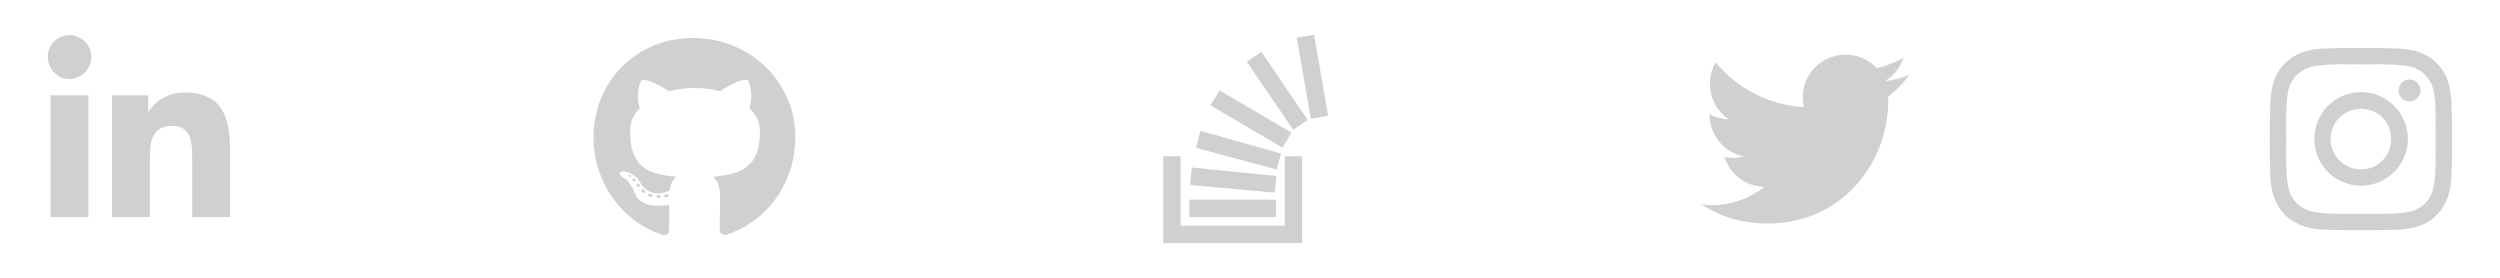 <svg width="288" height="32" viewBox="0 0 288 32" fill="none" xmlns="http://www.w3.org/2000/svg">
<path d="M10.188 25V10.984H5.828V25H10.188ZM7.984 9.109C9.391 9.109 10.516 7.938 10.516 6.531C10.516 5.172 9.391 4.047 7.984 4.047C6.625 4.047 5.5 5.172 5.5 6.531C5.5 7.938 6.625 9.109 7.984 9.109ZM26.453 25H26.5V17.312C26.5 13.562 25.656 10.656 21.25 10.656C19.141 10.656 17.734 11.828 17.125 12.906H17.078V10.984H12.906V25H17.266V18.062C17.266 16.234 17.594 14.5 19.844 14.5C22.094 14.5 22.141 16.562 22.141 18.203V25H26.453Z" fill="#D0D0D0"/>
<path d="M76.109 22.656C76.109 22.562 76.016 22.469 75.875 22.469C75.734 22.469 75.641 22.562 75.641 22.656C75.641 22.75 75.734 22.844 75.875 22.797C76.016 22.797 76.109 22.75 76.109 22.656ZM74.656 22.422C74.656 22.516 74.75 22.656 74.891 22.656C74.984 22.703 75.125 22.656 75.172 22.562C75.172 22.469 75.125 22.375 74.984 22.328C74.844 22.281 74.703 22.328 74.656 22.422ZM76.766 22.375C76.625 22.375 76.531 22.469 76.531 22.609C76.531 22.703 76.672 22.75 76.812 22.703C76.953 22.656 77.047 22.609 77 22.516C77 22.422 76.859 22.328 76.766 22.375ZM79.812 4.375C73.344 4.375 68.375 9.344 68.375 15.812C68.375 21.016 71.609 25.469 76.297 27.062C76.906 27.156 77.094 26.781 77.094 26.5C77.094 26.172 77.094 24.578 77.094 23.594C77.094 23.594 73.812 24.297 73.109 22.188C73.109 22.188 72.594 20.828 71.844 20.5C71.844 20.5 70.766 19.75 71.891 19.75C71.891 19.75 73.062 19.844 73.719 20.969C74.75 22.797 76.438 22.281 77.141 21.953C77.234 21.203 77.516 20.688 77.891 20.359C75.266 20.078 72.594 19.703 72.594 15.203C72.594 13.891 72.969 13.281 73.719 12.438C73.578 12.109 73.203 10.891 73.859 9.25C74.797 8.969 77.094 10.516 77.094 10.516C78.031 10.234 79.016 10.141 80 10.141C81.031 10.141 82.016 10.234 82.953 10.516C82.953 10.516 85.203 8.922 86.188 9.25C86.844 10.891 86.422 12.109 86.328 12.438C87.078 13.281 87.547 13.891 87.547 15.203C87.547 19.703 84.781 20.078 82.156 20.359C82.578 20.734 82.953 21.438 82.953 22.562C82.953 24.109 82.906 26.078 82.906 26.453C82.906 26.781 83.141 27.156 83.75 27.016C88.438 25.469 91.625 21.016 91.625 15.812C91.625 9.344 86.328 4.375 79.812 4.375ZM72.922 20.547C72.828 20.594 72.875 20.734 72.922 20.828C73.016 20.875 73.109 20.922 73.203 20.875C73.25 20.828 73.25 20.688 73.156 20.594C73.062 20.547 72.969 20.5 72.922 20.547ZM72.406 20.172C72.359 20.266 72.406 20.312 72.5 20.359C72.594 20.406 72.688 20.406 72.734 20.312C72.734 20.266 72.688 20.219 72.594 20.172C72.5 20.125 72.453 20.125 72.406 20.172ZM73.906 21.859C73.859 21.906 73.859 22.047 74 22.141C74.094 22.234 74.234 22.281 74.281 22.188C74.328 22.141 74.328 22 74.234 21.906C74.141 21.812 74 21.766 73.906 21.859ZM73.391 21.156C73.297 21.203 73.297 21.344 73.391 21.438C73.484 21.531 73.578 21.578 73.672 21.531C73.719 21.484 73.719 21.344 73.672 21.25C73.578 21.156 73.484 21.109 73.391 21.156Z" fill="#D0D0D0"/>
<path d="M147 25H137V23H147V25ZM153 13.335L151.379 4L149.386 4.346L151.006 13.681L153 13.335ZM147.036 20.272L137.29 19.297L137.104 21.313L146.859 22.192L147.036 20.272ZM147.574 17.685L138.298 15.077L137.772 17.031L147.078 19.531L147.574 17.685ZM148.778 15.272L140.481 10.408L139.452 12.151L147.75 17.016L148.778 15.272ZM150.644 13.805L145.305 5.976L143.633 7.116L148.972 14.945L150.644 13.805ZM148 18V26H136V18H134V28H150V18H148Z" fill="#D0D0D0"/>
<path d="M217.516 11.125C218.453 10.422 219.297 9.578 219.953 8.594C219.109 8.969 218.125 9.25 217.141 9.344C218.172 8.734 218.922 7.797 219.297 6.625C218.359 7.188 217.281 7.609 216.203 7.844C215.266 6.859 214 6.297 212.594 6.297C209.875 6.297 207.672 8.5 207.672 11.219C207.672 11.594 207.719 11.969 207.812 12.344C203.734 12.109 200.078 10.141 197.641 7.188C197.219 7.891 196.984 8.734 196.984 9.672C196.984 11.359 197.828 12.859 199.188 13.75C198.391 13.703 197.594 13.516 196.938 13.141V13.188C196.938 15.578 198.625 17.547 200.875 18.016C200.5 18.109 200.031 18.203 199.609 18.203C199.281 18.203 199 18.156 198.672 18.109C199.281 20.078 201.109 21.484 203.266 21.531C201.578 22.844 199.469 23.641 197.172 23.641C196.75 23.641 196.375 23.594 196 23.547C198.156 24.953 200.734 25.75 203.547 25.75C212.594 25.75 217.516 18.297 217.516 11.781C217.516 11.547 217.516 11.359 217.516 11.125Z" fill="#D0D0D0"/>
<path d="M272 10.609C269 10.609 266.609 13.047 266.609 16C266.609 19 269 21.391 272 21.391C274.953 21.391 277.391 19 277.391 16C277.391 13.047 274.953 10.609 272 10.609ZM272 19.516C270.078 19.516 268.484 17.969 268.484 16C268.484 14.078 270.031 12.531 272 12.531C273.922 12.531 275.469 14.078 275.469 16C275.469 17.969 273.922 19.516 272 19.516ZM278.844 10.422C278.844 9.719 278.281 9.156 277.578 9.156C276.875 9.156 276.312 9.719 276.312 10.422C276.312 11.125 276.875 11.688 277.578 11.688C278.281 11.688 278.844 11.125 278.844 10.422ZM282.406 11.688C282.312 10 281.938 8.5 280.719 7.281C279.5 6.062 278 5.688 276.312 5.594C274.578 5.5 269.375 5.5 267.641 5.594C265.953 5.688 264.5 6.062 263.234 7.281C262.016 8.5 261.641 10 261.547 11.688C261.453 13.422 261.453 18.625 261.547 20.359C261.641 22.047 262.016 23.5 263.234 24.766C264.5 25.984 265.953 26.359 267.641 26.453C269.375 26.547 274.578 26.547 276.312 26.453C278 26.359 279.5 25.984 280.719 24.766C281.938 23.5 282.312 22.047 282.406 20.359C282.5 18.625 282.5 13.422 282.406 11.688ZM280.156 22.188C279.828 23.125 279.078 23.828 278.188 24.203C276.781 24.766 273.5 24.625 272 24.625C270.453 24.625 267.172 24.766 265.812 24.203C264.875 23.828 264.172 23.125 263.797 22.188C263.234 20.828 263.375 17.547 263.375 16C263.375 14.5 263.234 11.219 263.797 9.812C264.172 8.922 264.875 8.219 265.812 7.844C267.172 7.281 270.453 7.422 272 7.422C273.5 7.422 276.781 7.281 278.188 7.844C279.078 8.172 279.781 8.922 280.156 9.812C280.719 11.219 280.578 14.5 280.578 16C280.578 17.547 280.719 20.828 280.156 22.188Z" fill="#D0D0D0"/>
</svg>
